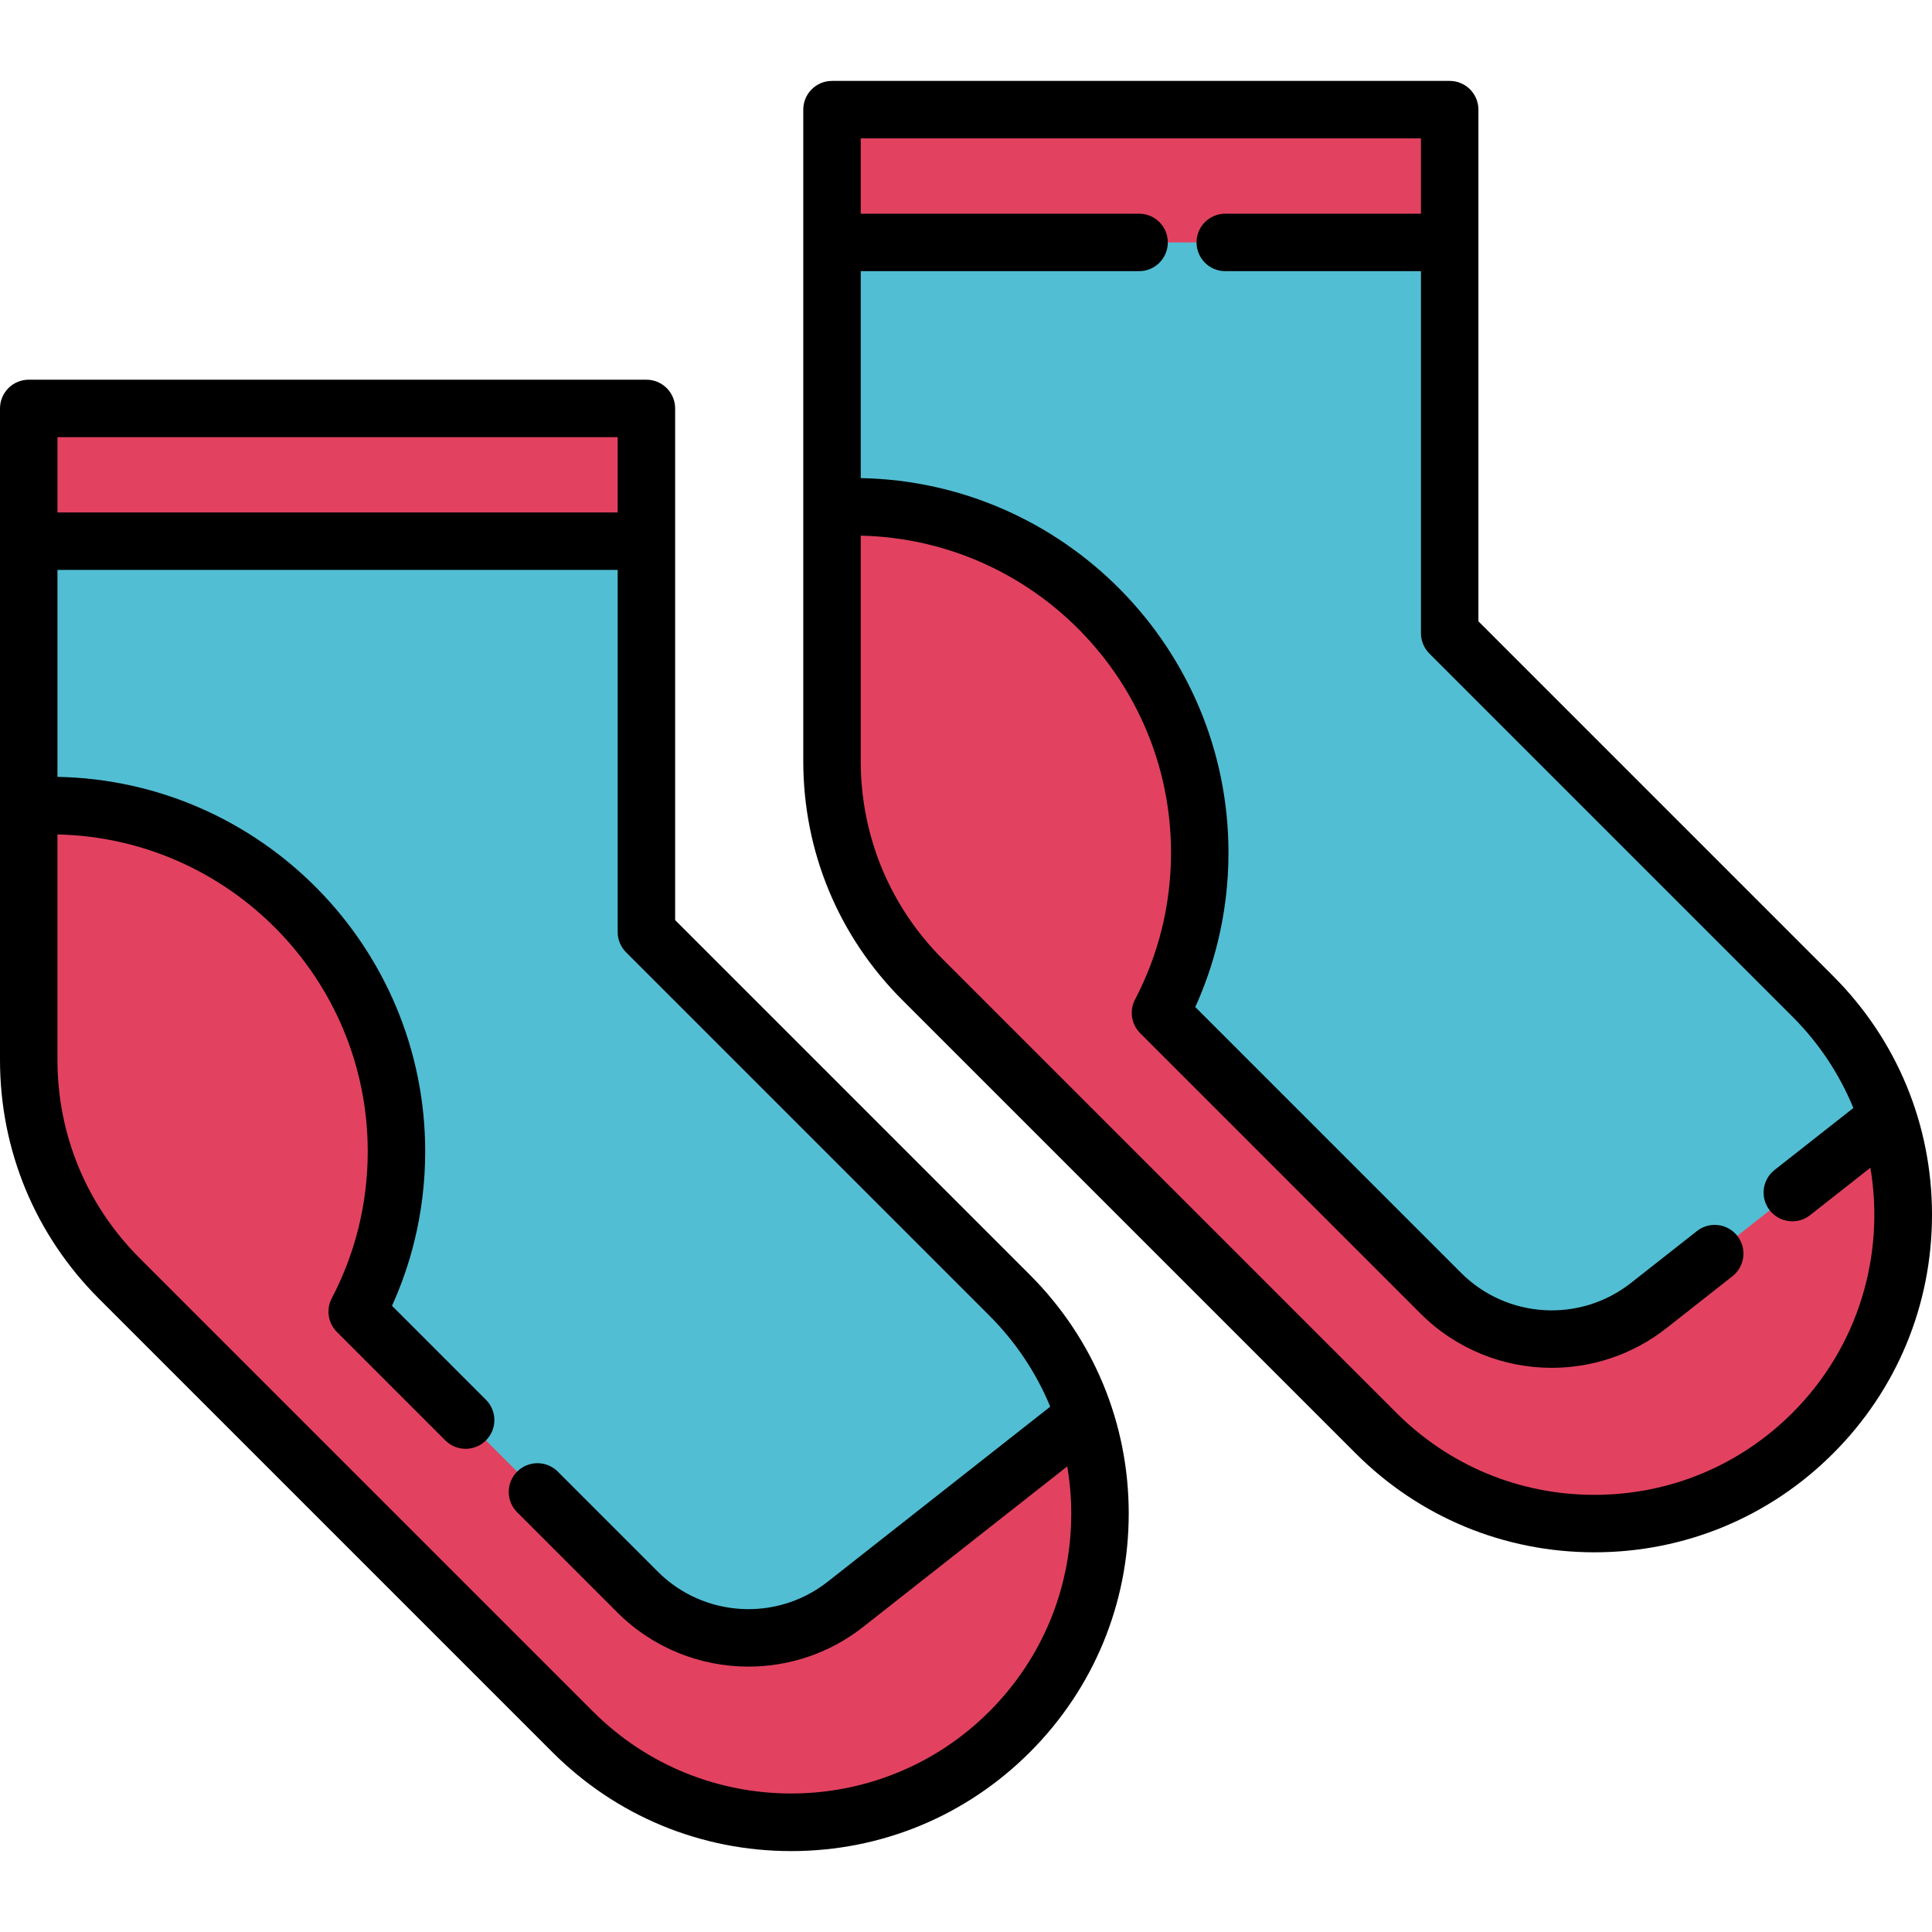 <?xml version="1.0" encoding="iso-8859-1"?>
<!-- Generator: Adobe Illustrator 19.0.0, SVG Export Plug-In . SVG Version: 6.00 Build 0)  -->
<svg xmlns="http://www.w3.org/2000/svg" xmlns:xlink="http://www.w3.org/1999/xlink" version="1.1" id="Layer_1" x="0px" y="0px" viewBox="0 0 512 512" style="enable-background:new 0 0 512 512;" xml:space="preserve">
<path style="fill:#52BED3;" d="M267.538,458.972c-31.962,31.962-83.785,31.962-115.747,0L31.586,338.767  C16.237,323.417,7.614,302.6,7.614,280.893V108.238h163.692v138.754l96.233,96.233C299.501,375.187,299.501,427.01,267.538,458.972  L267.538,458.972z"/>
<g>
	<rect x="7.614" y="108.24" style="fill:#E24260;" width="163.69" height="35.189"/>
	<path style="fill:#E24260;" d="M267.539,458.977c-31.968,31.958-83.784,31.958-115.752,0L31.588,338.768   c-15.35-15.35-23.979-36.161-23.979-57.866v-67.246c1.909-0.122,3.837-0.183,5.776-0.183c50.638,0,91.682,41.044,91.682,91.682   c0,7.665-0.934,15.096-2.711,22.212c-1.766,7.106-4.375,13.888-7.695,20.233l74.271,74.292   c14.893,14.883,38.557,16.294,55.115,3.279l63.318-49.815C296.766,403.791,290.157,436.359,267.539,458.977z"/>
</g>
<path style="fill:#52BED3;" d="M480.414,379.791c-31.962,31.962-83.785,31.962-115.747,0L244.462,259.586  c-15.349-15.349-23.972-36.167-23.972-57.874V29.056h163.692v138.754l96.233,96.233  C512.377,296.006,512.377,347.828,480.414,379.791L480.414,379.791z"/>
<g>
	<rect x="220.49" y="29.056" style="fill:#E24260;" width="163.69" height="35.189"/>
	<path style="fill:#E24260;" d="M480.415,379.796c-31.968,31.958-83.784,31.958-115.752,0L244.464,259.587   c-15.35-15.35-23.979-36.161-23.979-57.866v-67.246c1.909-0.122,3.837-0.183,5.776-0.183c50.638,0,91.682,41.044,91.682,91.682   c0,7.665-0.934,15.096-2.711,22.212c-1.766,7.106-4.375,13.888-7.695,20.233l74.271,74.292   c14.893,14.883,38.557,16.294,55.115,3.279l63.318-49.815C509.643,324.61,503.034,357.178,480.415,379.796z"/>
</g>
<path d="M178.919,243.839v-135.6c0-4.205-3.409-7.614-7.614-7.614H7.614c-4.205,0-7.614,3.409-7.614,7.614v172.656  c0,23.895,9.305,46.36,26.202,63.257l120.205,120.205c16.897,16.897,39.362,26.202,63.258,26.202s46.361-9.305,63.258-26.202l0,0  c16.897-16.897,26.202-39.362,26.202-63.258c0-23.896-9.305-46.361-26.202-63.258L178.919,243.839z M163.692,115.852v19.961H15.228  v-19.961H163.692z M262.154,453.588c-28.943,28.942-76.037,28.943-104.98,0L36.97,333.384  c-14.021-14.021-21.742-32.663-21.742-52.491v-59.76c45.505,0.987,82.227,38.284,82.227,84.021c0,6.913-0.836,13.766-2.486,20.376  c-1.589,6.396-3.962,12.634-7.053,18.539c-1.543,2.949-0.992,6.559,1.362,8.913l28.737,28.739c1.487,1.487,3.435,2.23,5.385,2.23  c1.949,0,3.897-0.743,5.384-2.23c2.973-2.973,2.973-7.794,0-10.767l-24.9-24.902c2.466-5.444,4.431-11.09,5.861-16.842  c1.948-7.807,2.937-15.901,2.937-24.057c0-54.136-43.549-98.286-97.454-99.273v-54.841h148.464v95.952  c0,2.019,0.802,3.956,2.23,5.384l96.233,96.233c7.037,7.037,12.486,15.241,16.169,24.173l-58.987,46.398  c-13.509,10.627-32.862,9.474-45.015-2.68l-26.504-26.507c-2.973-2.973-7.795-2.974-10.768,0c-2.973,2.974-2.973,7.794,0,10.767  l26.504,26.507c9.541,9.542,22.142,14.402,34.803,14.402c10.696,0,21.435-3.471,30.395-10.519l54.083-42.542  c0.689,4.089,1.062,8.261,1.062,12.491C283.896,420.927,276.175,439.568,262.154,453.588z"/>
<path d="M485.798,258.66l-94.003-94.003V29.056c0-4.205-3.409-7.614-7.614-7.614H220.49c-4.205,0-7.614,3.409-7.614,7.614v172.656  c0,23.896,9.305,46.361,26.202,63.258l120.205,120.205c16.897,16.897,39.362,26.202,63.258,26.202c0.001,0-0.001,0,0,0  c23.894,0,46.362-9.306,63.258-26.202l0,0C502.695,368.278,512,345.813,512,321.917C512,298.021,502.695,275.556,485.798,258.66z   M475.03,374.407c-14.021,14.021-32.662,21.742-52.491,21.742c-19.828,0-38.469-7.722-52.49-21.742L249.846,254.203  c-14.021-14.021-21.742-32.662-21.742-52.489v-59.76c45.505,0.987,82.227,38.284,82.227,84.021c0,6.913-0.836,13.767-2.485,20.376  c-1.591,6.398-3.963,12.635-7.053,18.539c-1.543,2.949-0.992,6.559,1.362,8.913l74.276,74.283  c9.542,9.542,22.142,14.403,34.803,14.402c10.696-0.001,21.435-3.471,30.395-10.519l17.494-13.761  c3.305-2.6,3.877-7.387,1.277-10.691c-2.601-3.305-7.388-3.877-10.692-1.277L432.213,340c-13.51,10.627-32.863,9.474-45.015-2.68  l-70.438-70.445c2.466-5.443,4.431-11.089,5.862-16.842c1.948-7.807,2.937-15.901,2.937-24.057  c0-54.136-43.549-98.286-97.454-99.273V71.86h73.764c4.205,0,7.614-3.409,7.614-7.614s-3.409-7.614-7.614-7.614h-73.764V36.67  h148.464v19.961h-51.859c-4.205,0-7.614,3.409-7.614,7.614s3.409,7.614,7.614,7.614h51.859v95.952c0,2.019,0.802,3.956,2.23,5.384  l96.232,96.233c7.143,7.143,12.515,15.393,16.132,24.201l-20.887,16.429c-3.305,2.6-3.877,7.387-1.277,10.692  c1.502,1.91,3.735,2.907,5.99,2.907c1.648,0,3.307-0.532,4.702-1.629l15.981-12.57C499.543,332.369,492.677,356.76,475.03,374.407z"/>
<g>
</g>
<g>
</g>
<g>
</g>
<g>
</g>
<g>
</g>
<g>
</g>
<g>
</g>
<g>
</g>
<g>
</g>
<g>
</g>
<g>
</g>
<g>
</g>
<g>
</g>
<g>
</g>
<g>
</g>
</svg>
